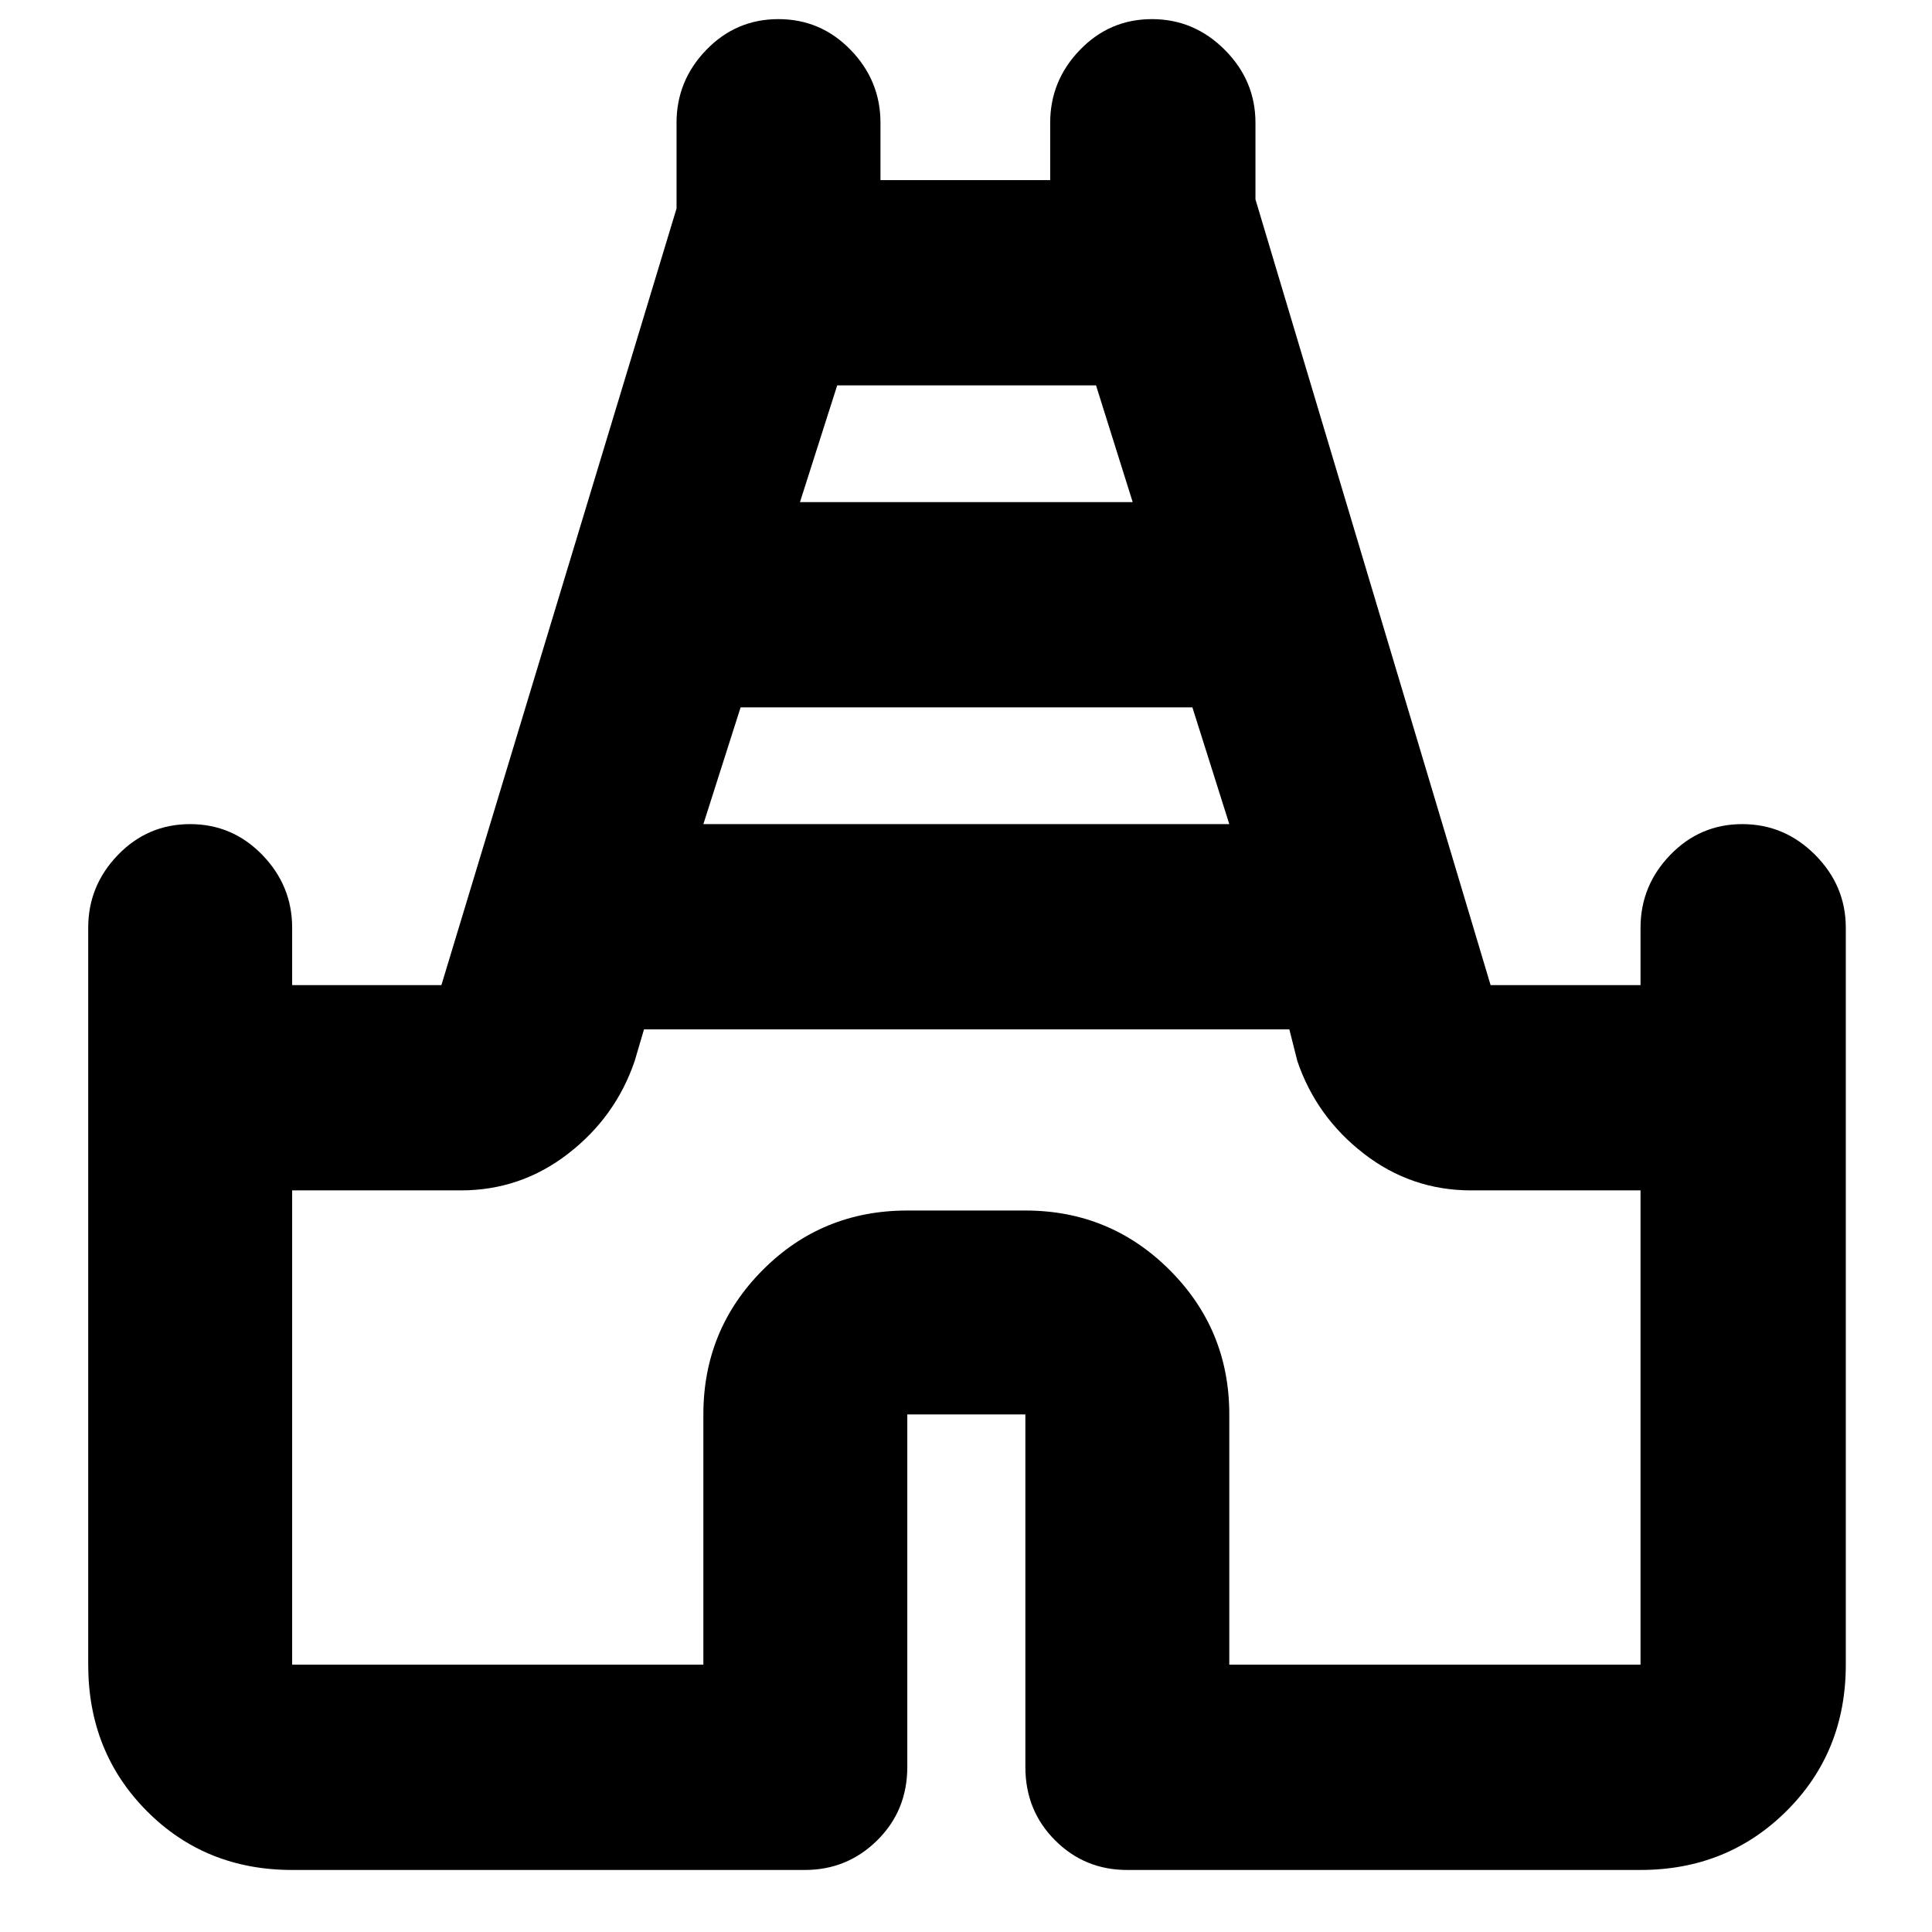 <svg xmlns="http://www.w3.org/2000/svg" height="40" viewBox="0 -960 960 960" width="40"><path d="M43.83-132.83V-499q0-20.92 14.79-36.21Q73.4-550.5 94.45-550.5q21.05 0 35.88 15.29 14.84 15.29 14.84 36.21v28.5h74.16l116.84-385.9V-899q0-20.92 14.78-36.21t35.83-15.29q21.05 0 35.89 15.29Q437.5-919.92 437.5-899v28.5h84.33V-899q0-20.92 14.79-36.21 14.78-15.29 35.77-15.29 20.99 0 36.22 15.29 15.22 15.29 15.22 36.21v38.08L740.67-470.5h74.5V-499q0-20.92 14.78-36.21t35.78-15.29q20.99 0 36.21 15.29 15.23 15.29 15.23 36.21v366.17q0 43.41-29.45 72.7-29.45 29.3-72.55 29.3H560q-21 0-35.75-14.75T509.5-82v-175.17h-58.67V-82q0 21.67-14.91 36.42Q421-30.83 400-30.83H145.17q-43.14 0-72.24-29.3-29.1-29.29-29.1-72.7ZM349.5-550.5h261.33l-18.33-58H368l-18.5 58Zm48-160h165.33l-18.22-58H416l-18.5 58ZM145.17-132.83H349.5v-124.34q0-42.12 29.45-71.73 29.45-29.6 71.88-29.6h58.67q42.13 0 71.73 29.6 29.6 29.61 29.6 71.73v124.34h204.34V-368.5H731q-29.71 0-53.28-18.22-23.57-18.21-33.05-45.95l-4-15.83H320l-4.67 15.83q-9.48 27.74-33.05 45.95Q258.71-368.5 229-368.5h-83.83v235.67ZM480-448.5Z"/></svg>